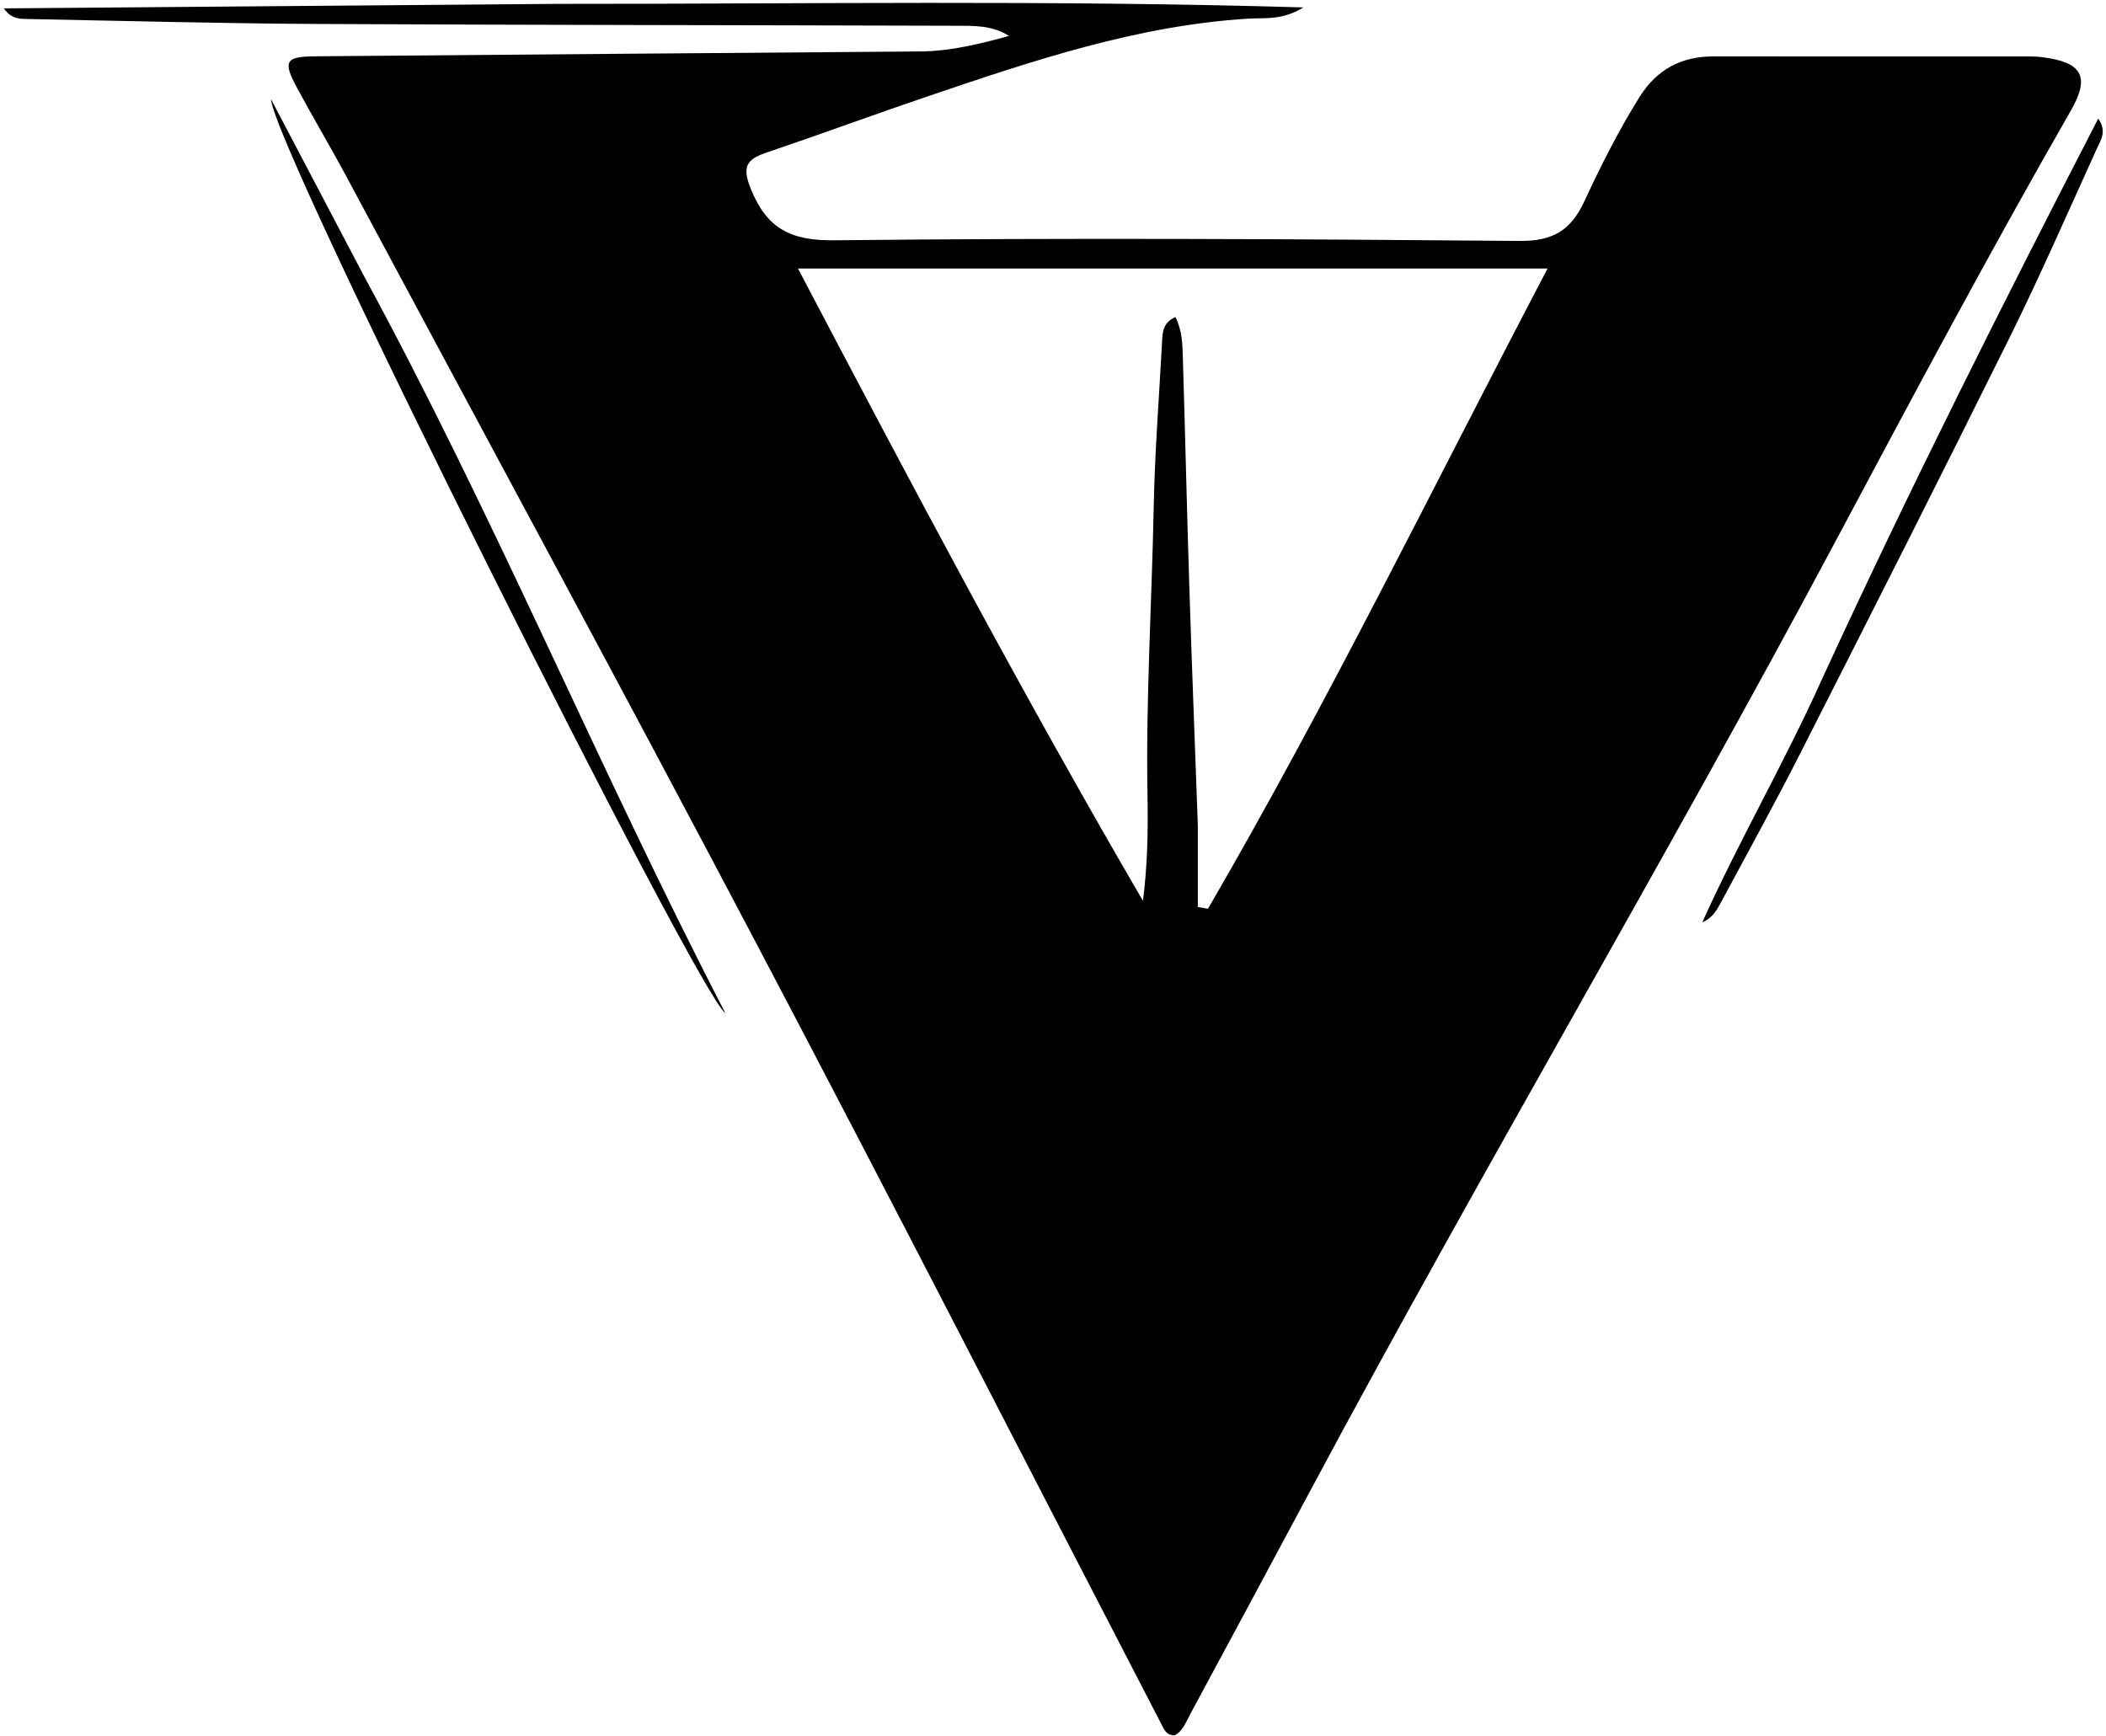 <svg width="438" height="361" viewBox="0 0 438 361" fill="none" xmlns="http://www.w3.org/2000/svg">
<path d="M116 0.804C167.577 0.829 218.66 -0.015 271.07 1.544C266.702 4.282 262.927 3.67 259.594 3.877C236.52 5.309 214.91 12.593 193.301 19.915C181.946 23.762 170.696 27.917 159.341 31.766C155.157 33.184 154.316 34.759 156.164 39.316C159.528 47.608 164.465 50.078 173.579 49.979C221.069 49.464 268.571 49.699 316.065 50.115C322.98 50.175 326.714 47.899 329.508 41.875C332.935 34.488 336.61 27.188 340.941 20.241C344.542 14.464 349.643 11.732 356.337 11.731C378.169 11.727 400.001 11.729 421.833 11.739C422.831 11.739 423.837 11.777 424.826 11.904C433.034 12.967 434.765 15.897 430.662 23.051C413.75 52.538 397.772 82.536 381.783 112.521C346.428 178.825 308.127 243.494 272.682 309.746C264.353 325.316 255.999 340.872 247.612 356.411C246.693 358.113 246.005 360.079 244.293 360.961C242.536 360.91 242.13 359.767 241.596 358.736C213.706 304.894 186.09 250.907 157.842 197.253C129.595 143.601 100.728 90.275 72.098 36.824C68.717 30.511 65.037 24.358 61.653 18.046C58.815 12.751 59.434 11.763 65.444 11.712C107.435 11.355 149.427 11.025 191.418 10.7C197.737 10.651 203.771 9.124 209.866 7.479C206.28 5.185 202.357 5.37 198.528 5.358C154.198 5.215 109.867 5.215 65.537 4.98C45.711 4.875 25.887 4.334 6.062 3.961C4.275 3.928 2.412 4.081 0.802 1.744C39.035 1.432 77.267 1.12 116 0.804ZM249.122 171.66C249.122 177.326 249.122 182.992 249.122 188.658C249.825 188.779 250.529 188.9 251.233 189.022C276.289 145.924 298.113 101.105 321.864 55.855C269.402 55.855 218.178 55.855 165.961 55.855C189.39 100.444 212.572 144.262 237.707 187.37C238.673 179.893 238.781 172.604 238.652 165.318C238.299 145.324 239.556 125.365 239.948 105.388C240.173 93.918 241.085 82.462 241.689 70.999C241.791 69.056 241.867 67.094 244.465 65.951C245.886 68.787 245.922 71.614 246.005 74.374C246.489 90.35 246.854 106.329 247.361 122.303C247.874 138.439 248.507 154.571 249.122 171.66Z" fill="black"/>
<path d="M75.677 57.37C102.999 107.654 124.694 160.268 150.851 210.709C145.438 207.373 56.897 30.84 56.353 20.608C62.735 32.754 69.118 44.899 75.677 57.37Z" fill="black"/>
<path d="M379.015 141.077C397.128 101.717 416.424 63.364 436.384 24.669C438.275 27.313 436.85 29.251 436.065 30.979C430.075 44.17 424.27 57.456 417.842 70.433C403.499 99.383 388.888 128.201 374.258 157.007C369.055 167.251 363.49 177.312 358.06 187.439C357.135 189.164 356.224 190.94 354.039 191.838C361.737 174.737 371.199 158.513 379.015 141.077Z" fill="black"/>
</svg>
